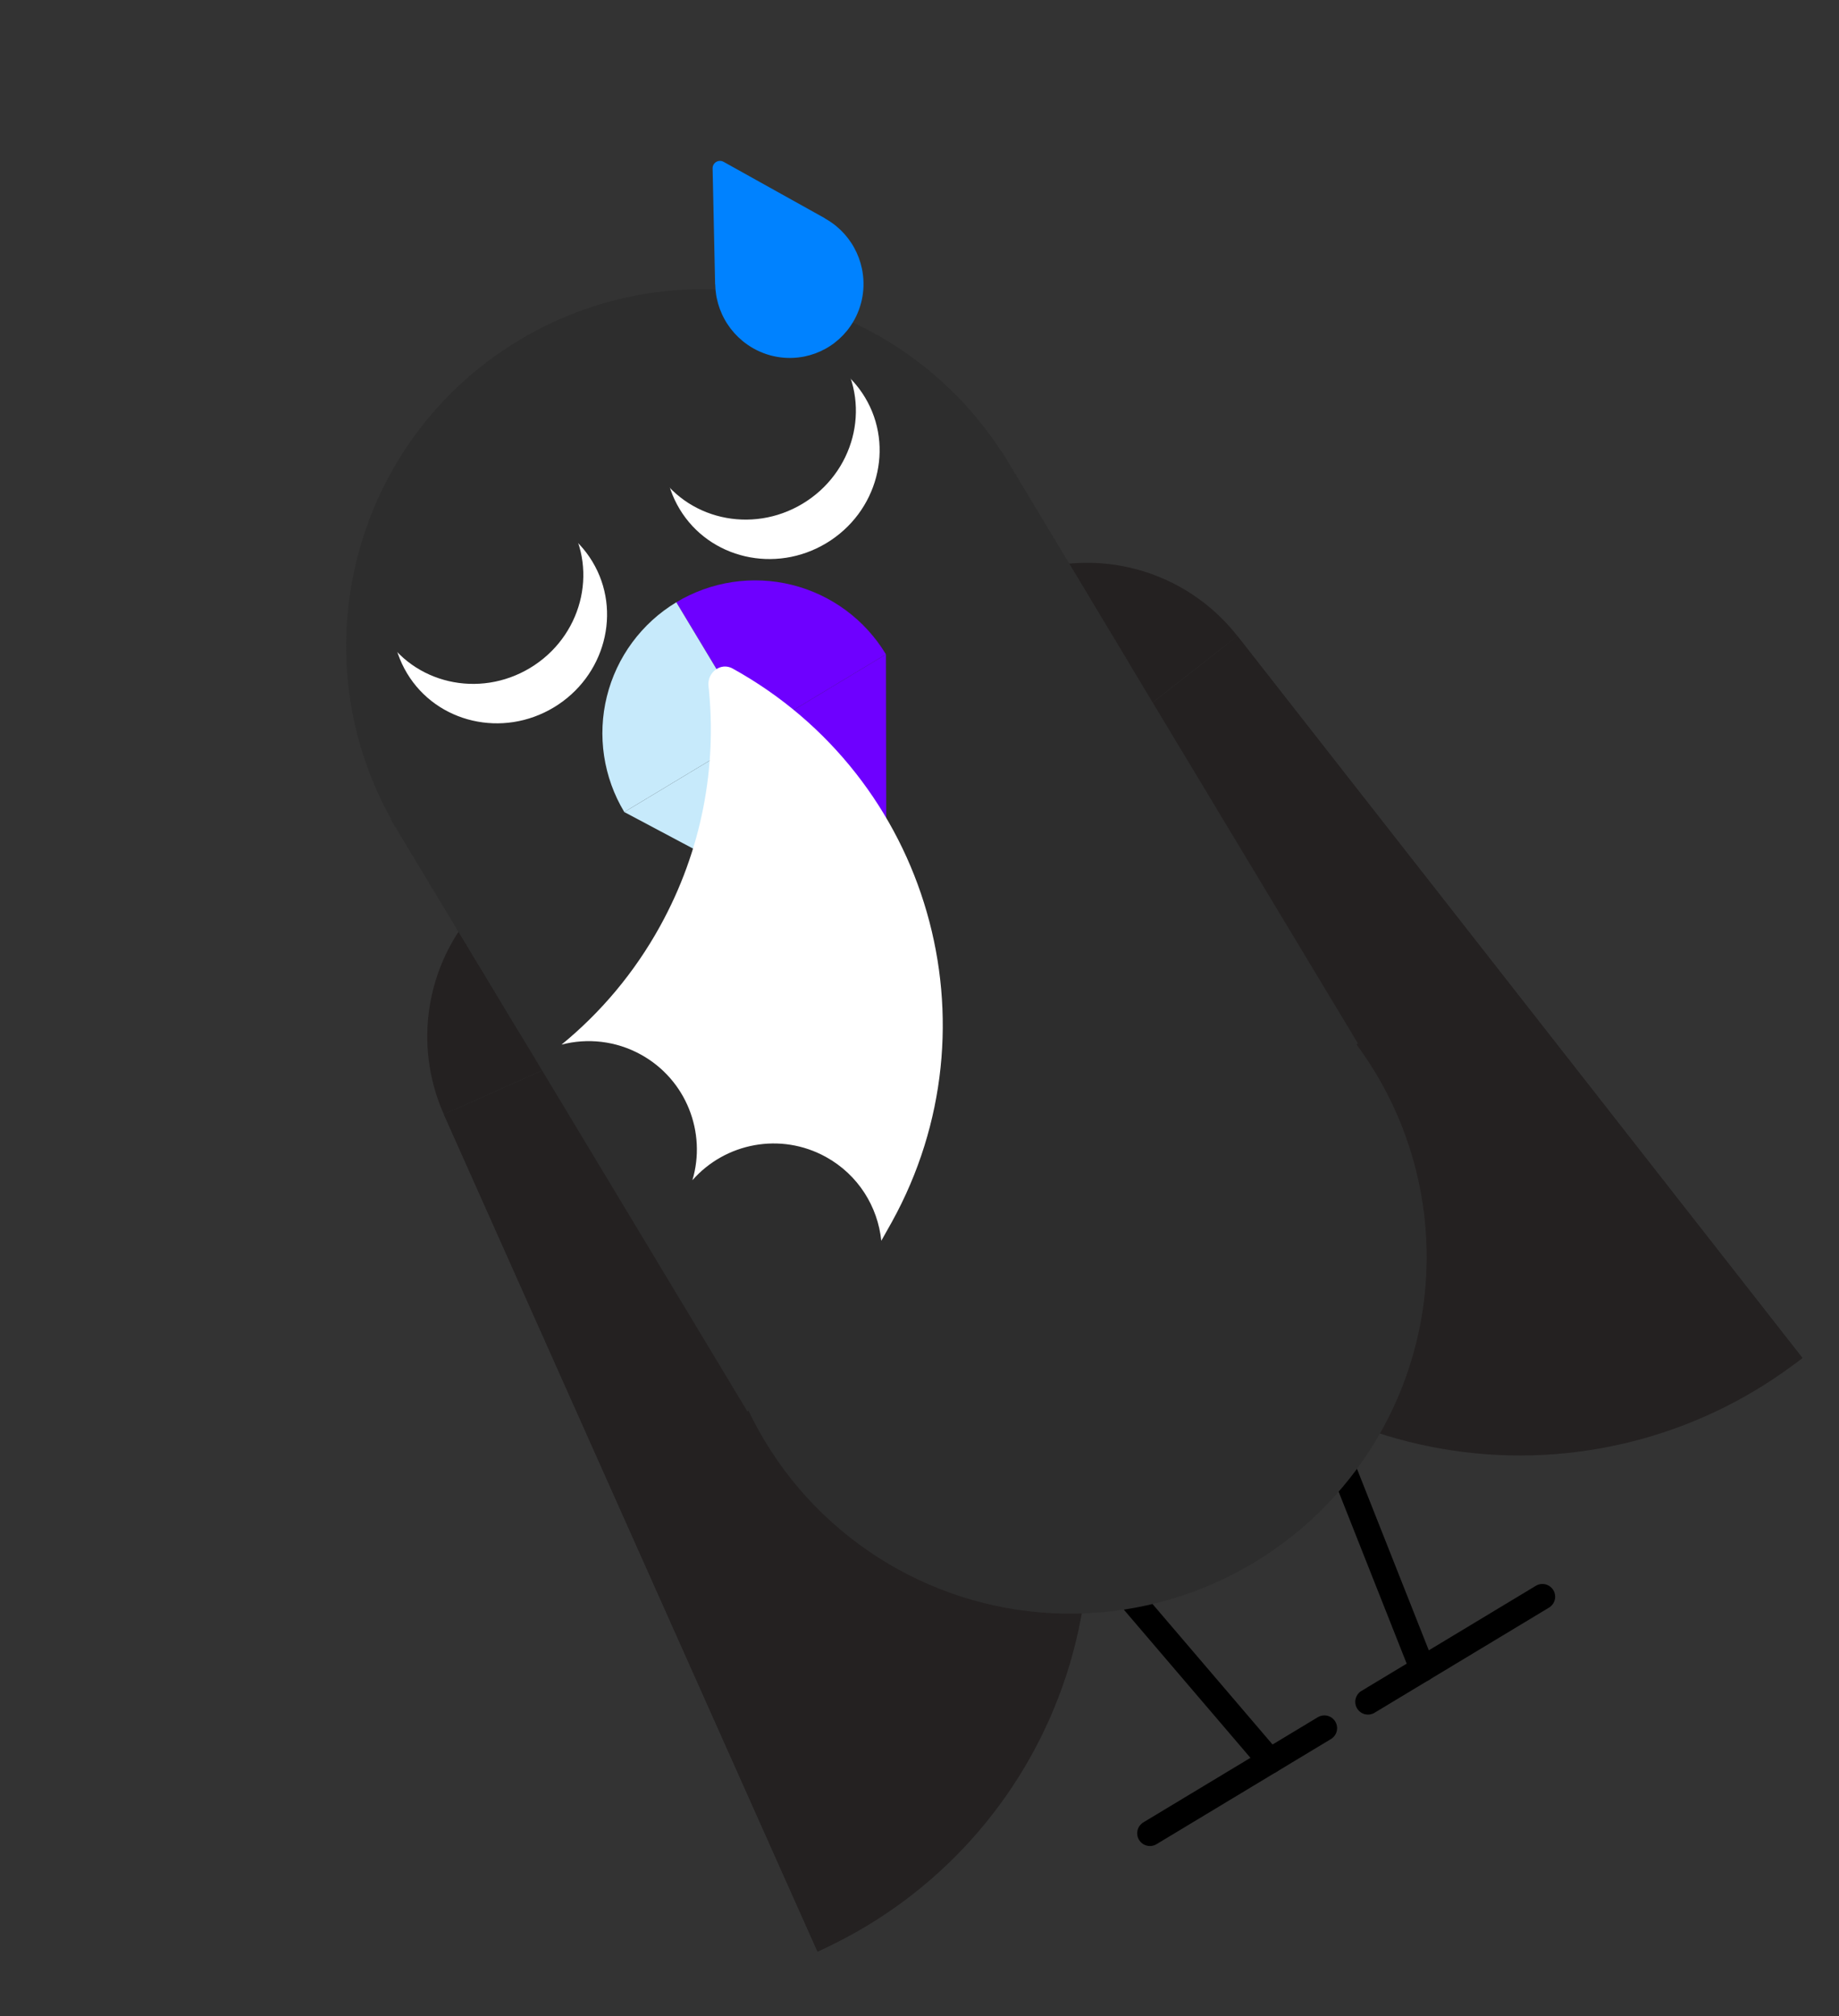 <svg width="345" height="378" viewBox="0 0 345 378" fill="none" xmlns="http://www.w3.org/2000/svg">
<rect x="0" y="0" width="345" height="378" fill="#333333" stroke="none"/>
<path d="M83.271 208.932C104.088 199.636 127.744 198.99 149.037 207.136C170.33 215.282 187.514 231.554 196.81 252.37C206.106 273.187 206.752 296.843 198.605 318.136C190.459 339.429 174.188 356.613 153.371 365.909L83.271 208.932Z" fill="#242121"/>
<path d="M83.271 208.932C81.353 204.637 80.3 200.006 80.172 195.305C80.043 190.603 80.842 185.922 82.523 181.529C84.204 177.136 86.733 173.117 89.967 169.702C93.201 166.287 97.076 163.542 101.371 161.624L115.975 194.327L83.271 208.932Z" fill="#242121"/>
<path d="M171.471 318.601C173.389 322.896 174.442 327.526 174.57 332.228C174.699 336.93 173.9 341.611 172.219 346.003C170.538 350.396 168.009 354.415 164.775 357.831C161.541 361.246 157.666 363.991 153.371 365.909L138.767 333.205L171.471 318.601Z" fill="#242121"/>
<path d="M115.975 194.327L83.271 208.932L138.767 333.205L171.471 318.601L115.975 194.327Z" fill="#242121"/>
<path d="M232.142 119.254C214.193 133.31 202.562 153.92 199.809 176.551C197.056 199.182 203.405 221.98 217.461 239.929C231.517 257.878 252.127 269.509 274.758 272.262C297.389 275.015 320.187 268.666 338.136 254.61L232.142 119.254Z" fill="#242121"/>
<path d="M232.142 119.254C229.242 115.551 225.641 112.455 221.545 110.144C217.449 107.832 212.937 106.35 208.268 105.782C203.599 105.214 198.864 105.571 194.333 106.833C189.802 108.095 185.564 110.237 181.861 113.137L203.943 141.336L232.142 119.254Z" fill="#242121"/>
<path d="M287.855 248.493C290.755 252.196 294.355 255.292 298.452 257.603C302.548 259.915 307.059 261.397 311.728 261.965C316.398 262.533 321.133 262.176 325.664 260.914C330.195 259.652 334.433 257.51 338.136 254.61L316.054 226.411L287.855 248.493Z" fill="#242121"/>
<path d="M203.943 141.336L232.142 119.254L316.054 226.411L287.855 248.493L203.943 141.336Z" fill="#242121"/>
<path d="M250.823 272.411L266.864 312.923" stroke="black" stroke-width="4.776" stroke-linecap="round"/>
<path d="M209.918 297.049L238.231 330.169" stroke="black" stroke-width="4.776" stroke-linecap="round"/>
<path d="M215.729 343.724L248.455 324.011" stroke="black" stroke-width="4.776" stroke-linecap="round"/>
<path d="M289.362 299.369L256.637 319.082" stroke="black" stroke-width="4.776" stroke-linecap="round"/>
<path d="M187.878 84.623L73.339 153.619L140.211 264.633L254.75 195.638L187.878 84.623Z" fill="#2D2D2D"/>
<path d="M187.878 84.623L73.339 153.619L90.057 181.372L204.596 112.377L187.878 84.623Z" fill="#2D2D2D"/>
<circle cx="66.857" cy="66.857" r="66.857" transform="matrix(-0.857 0.516 0.516 0.857 223.569 143.876)" fill="#2D2D2D"/>
<path d="M74.536 155.599C93.588 187.228 134.674 197.423 166.303 178.371C197.932 159.318 208.127 118.233 189.075 86.604C170.022 54.975 128.937 44.779 97.308 63.832C65.678 82.885 55.483 123.97 74.536 155.599Z" fill="#2D2D2D"/>
<path d="M187.878 84.623L73.339 153.619L96.919 192.763C102.362 201.8 114.101 204.713 123.138 199.269L204.951 149.987C213.988 144.543 216.901 132.805 211.457 123.768L187.878 84.623Z" fill="#2D2D2D"/>
<path d="M83.603 98.926C93.205 93.142 105.533 95.998 111.139 105.304C116.745 114.61 113.506 126.843 103.904 132.627C94.302 138.41 81.974 135.555 76.368 126.249C70.762 116.942 74.002 104.71 83.603 98.926Z" fill="white"/>
<path d="M79.15 91.531C88.752 85.747 101.08 88.603 106.686 97.909C112.292 107.215 109.052 119.448 99.451 125.232C89.849 131.016 77.521 128.16 71.915 118.854C66.309 109.548 69.549 97.315 79.15 91.531Z" fill="#2D2D2D"/>
<path d="M134.736 68.125C144.338 62.341 156.666 65.197 162.272 74.503C167.878 83.809 164.638 96.042 155.037 101.826C145.435 107.61 133.107 104.754 127.501 95.448C121.895 86.142 125.134 73.909 134.736 68.125Z" fill="white"/>
<path d="M130.283 60.73C139.885 54.947 152.213 57.802 157.819 67.108C163.425 76.415 160.185 88.647 150.584 94.431C140.982 100.215 128.654 97.36 123.048 88.053C117.442 78.747 120.681 66.514 130.283 60.73Z" fill="#2D2D2D"/>
<path d="M161.811 50.972C161.805 50.936 161.799 50.9 161.792 50.863C161.781 50.8 161.77 50.736 161.758 50.673C161.743 50.586 161.725 50.501 161.707 50.415C161.703 50.4 161.701 50.384 161.698 50.369C161.412 48.999 160.92 47.663 160.224 46.412C160.216 46.398 160.208 46.385 160.2 46.369C160.155 46.289 160.11 46.21 160.063 46.13C160.035 46.084 160.007 46.037 159.979 45.991C159.952 45.946 159.924 45.899 159.896 45.853C159.848 45.774 159.798 45.697 159.749 45.62C159.74 45.606 159.732 45.593 159.722 45.578C158.942 44.377 157.99 43.318 156.913 42.426C156.901 42.416 156.888 42.406 156.876 42.395C156.809 42.34 156.74 42.284 156.672 42.23C156.621 42.19 156.571 42.151 156.52 42.11C156.491 42.088 156.462 42.066 156.433 42.044C155.882 41.625 155.308 41.252 154.717 40.926L154.726 40.909L135.748 30.343C134.809 29.82 133.665 30.509 133.688 31.584L134.156 53.301L134.176 53.301C134.187 53.977 134.248 54.658 134.361 55.34C134.368 55.376 134.374 55.412 134.38 55.448C134.391 55.511 134.402 55.576 134.415 55.639C134.43 55.726 134.447 55.811 134.465 55.897C134.469 55.911 134.471 55.927 134.475 55.943C134.759 57.313 135.251 58.649 135.949 59.901C135.957 59.914 135.965 59.928 135.973 59.943C136.018 60.022 136.063 60.103 136.11 60.182C136.137 60.228 136.166 60.275 136.193 60.321C136.221 60.367 136.249 60.414 136.277 60.459C136.324 60.539 136.375 60.615 136.424 60.693C136.432 60.706 136.441 60.72 136.45 60.734C137.231 61.936 138.183 62.994 139.26 63.886C139.272 63.897 139.284 63.906 139.296 63.916C139.363 63.972 139.432 64.027 139.501 64.082C139.552 64.123 139.602 64.162 139.652 64.201C139.681 64.223 139.71 64.246 139.74 64.269C141.191 65.372 142.803 66.153 144.482 66.615C144.498 66.62 144.513 66.623 144.529 66.628C144.612 66.65 144.694 66.673 144.779 66.693C144.862 66.714 144.944 66.734 145.026 66.753C145.042 66.757 145.059 66.761 145.075 66.764C146.771 67.153 148.556 67.228 150.347 66.941C150.383 66.935 150.42 66.929 150.457 66.923C150.52 66.912 150.582 66.901 150.645 66.891C150.731 66.875 150.817 66.858 150.904 66.841C150.919 66.838 150.933 66.835 150.948 66.833C152.312 66.555 153.641 66.069 154.885 65.378C154.898 65.37 154.913 65.361 154.927 65.354C155.006 65.31 155.086 65.264 155.164 65.219C155.209 65.191 155.256 65.163 155.301 65.136C155.347 65.109 155.393 65.08 155.439 65.053C155.517 65.006 155.593 64.956 155.669 64.907C155.683 64.899 155.697 64.89 155.71 64.881C156.903 64.105 157.953 63.157 158.836 62.081C158.846 62.069 158.855 62.058 158.864 62.046C158.921 61.978 158.975 61.909 159.029 61.84C159.068 61.79 159.107 61.739 159.146 61.689C159.169 61.66 159.191 61.631 159.213 61.6C160.304 60.151 161.073 58.538 161.522 56.857C161.526 56.841 161.53 56.824 161.535 56.808C161.557 56.726 161.577 56.644 161.597 56.562C161.618 56.479 161.636 56.395 161.656 56.311C161.659 56.295 161.664 56.279 161.667 56.263C162.044 54.564 162.107 52.773 161.81 50.974L161.811 50.972Z" fill="#0082FF"/>
<path d="M166.204 122.683C164.262 119.46 161.705 116.651 158.678 114.416C155.65 112.181 152.213 110.564 148.561 109.658C144.909 108.752 141.114 108.574 137.393 109.134C133.672 109.695 130.098 110.982 126.875 112.924L141.66 137.468L166.204 122.683Z" fill="#6E00FF"/>
<path d="M117.118 152.252C115.176 149.029 113.888 145.454 113.328 141.734C112.768 138.013 112.946 134.218 113.852 130.566C114.758 126.914 116.375 123.476 118.61 120.449C120.845 117.422 123.654 114.864 126.877 112.923L141.662 137.467L117.118 152.252Z" fill="#C7EAFB"/>
<path d="M117.116 152.251L141.66 137.467L166.301 178.373L117.116 152.251Z" fill="#C7EAFB"/>
<path d="M166.202 122.681L141.658 137.466L166.299 178.373L166.202 122.681Z" fill="#6E00FF"/>
<path fill-rule="evenodd" clip-rule="evenodd" d="M129.896 221.283C136.052 214.271 146.459 212.227 154.96 216.927C161.006 220.27 164.677 226.244 165.333 232.633C165.958 231.544 166.619 230.368 167.32 229.1C187.721 192.198 174.345 145.745 137.443 125.344C135.212 124.11 132.643 126.082 132.916 128.617C134.543 143.693 131.707 159.403 123.812 173.682C118.967 182.445 112.653 189.882 105.346 195.855C110.199 194.597 115.523 195.123 120.257 197.74C128.758 202.44 132.562 212.341 129.896 221.283Z" fill="white"/>
</svg>
